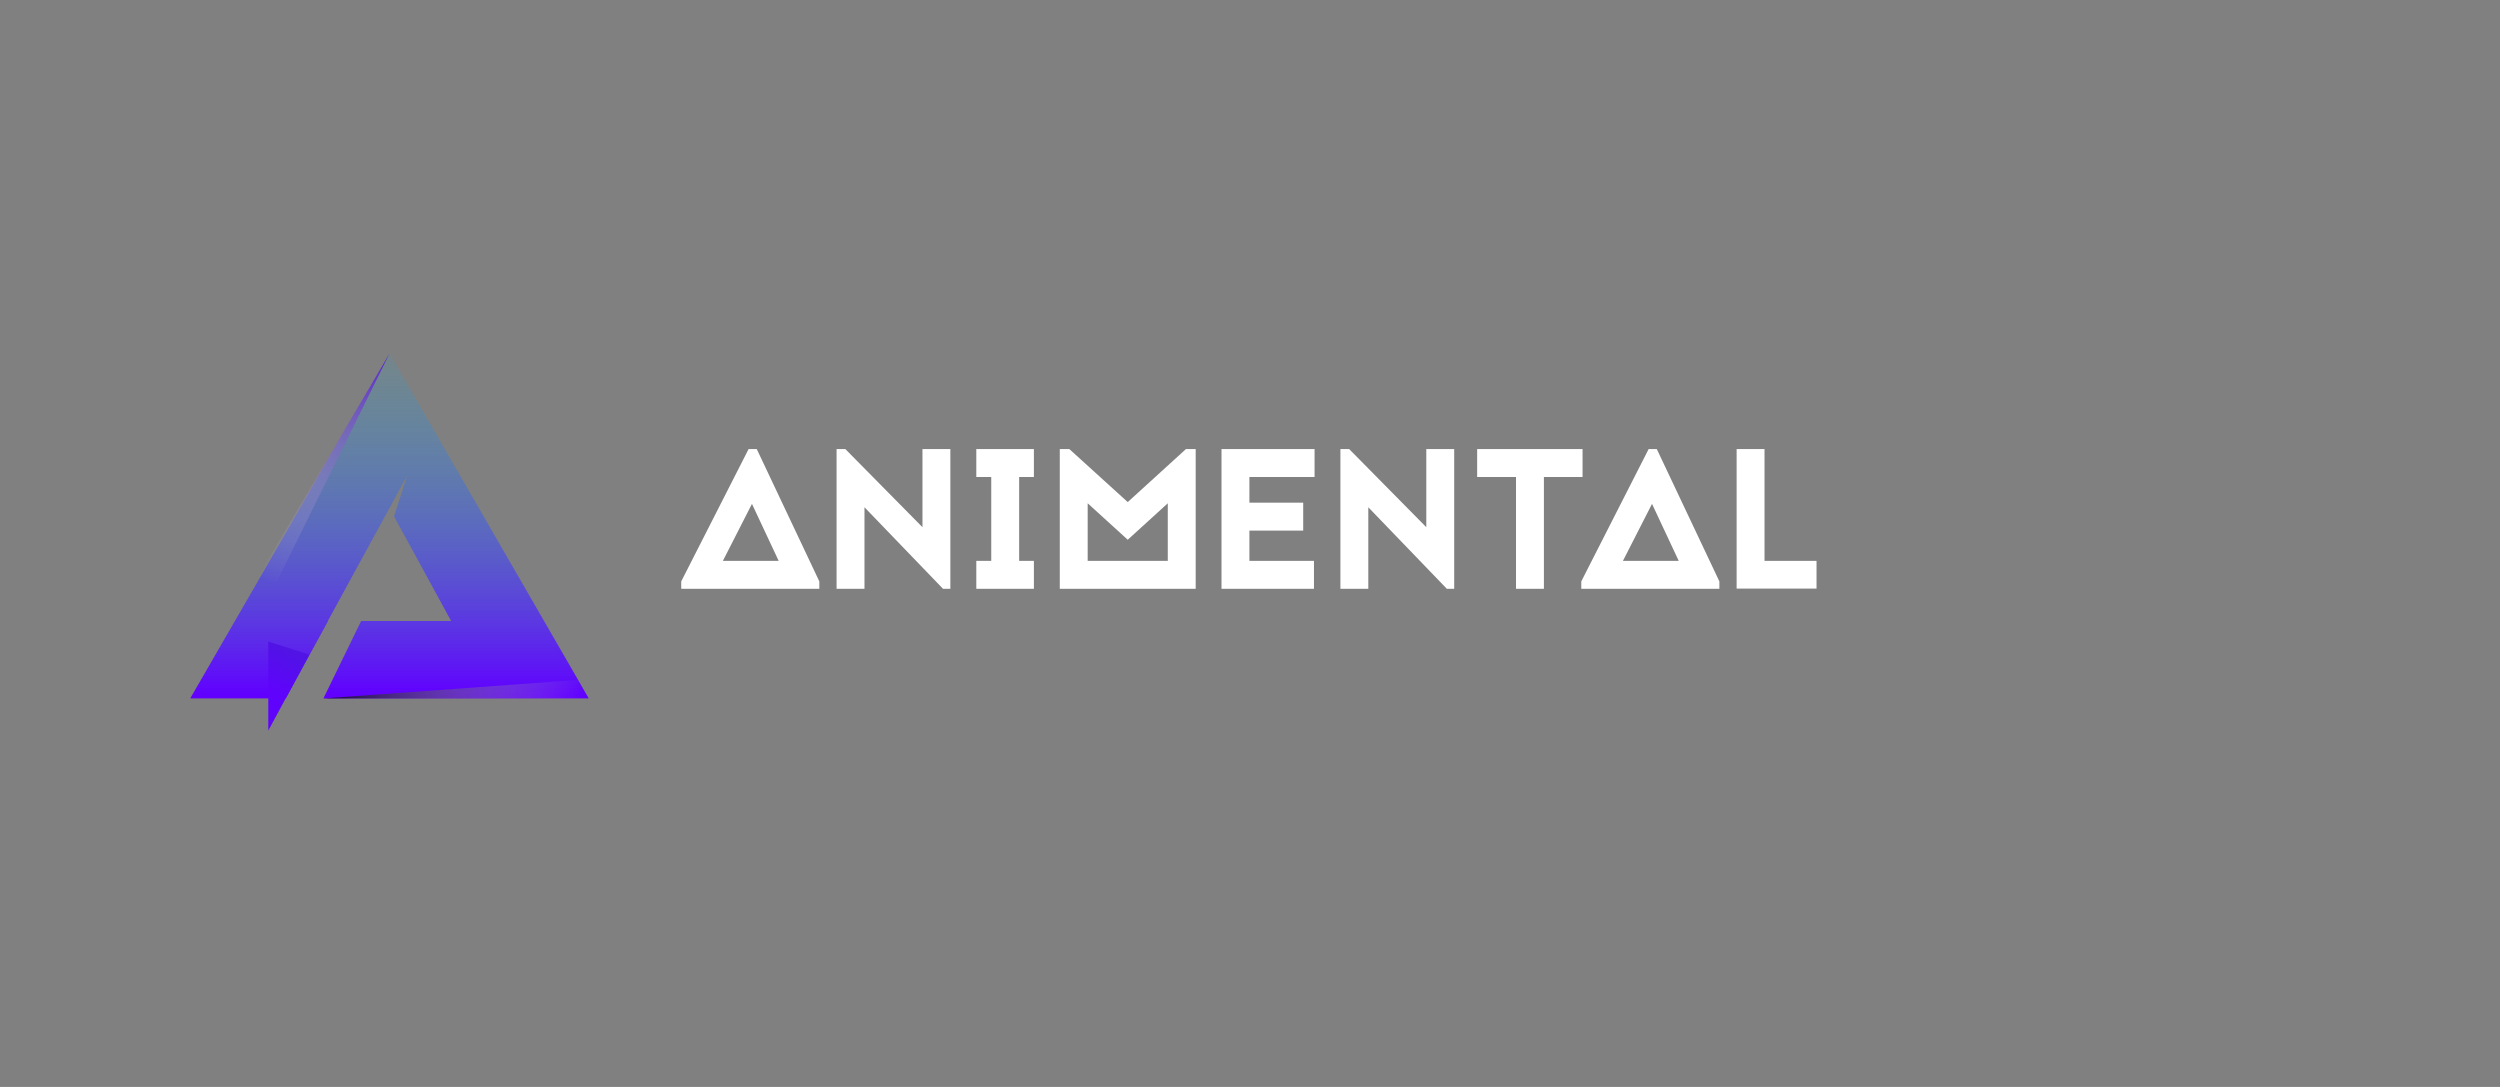 <svg width="276" height="120" viewBox="0 0 276 120" fill="none" xmlns="http://www.w3.org/2000/svg">
<rect x="0" y="0" width="276" height="120" fill="#808080" stroke="none"/>
<path fill-rule="evenodd" clip-rule="evenodd" d="M64.999 77.104L42.999 39L21 77.104H31.549L36.22 68.561H36.19L42.999 56.086L43.004 56.094L44.966 52.457L43.501 57.005L49.809 68.561H39.867L35.703 77.104H64.999Z" fill="url(#paint0_linear)"/>
<path d="M29.619 70.829L34.152 72.27L29.619 80.657L29.619 77.18L29.619 70.829Z" fill="url(#paint1_linear)"/>
<path d="M63.79 75.063L65 77.104H35.742L63.79 75.063Z" fill="url(#paint2_linear)"/>
<path d="M30.554 64.211L28.181 64.218L43.017 39L30.554 64.211Z" fill="url(#paint3_linear)"/>
<path d="M83.546 49.578H82.644L75.207 64.186V65H90.454V64.186L83.546 49.578ZM79.805 61.92L83.017 55.628L85.966 61.92H79.805ZM104.106 65L95.438 56.002V65H92.358V49.578H93.326L101.84 58.202V49.578H104.92V65H104.106ZM114.142 52.658V49.578H107.784V52.658H109.434V61.92H107.784V65H114.142V61.92H112.514V52.658H114.142ZM130.926 49.578L124.502 55.43L118.056 49.578H117V65H132.004V49.578H130.926ZM120.08 61.92V55.562L124.502 59.588L128.924 55.562V61.92H120.08ZM145.128 49.578H134.854V65H145.062V61.92H137.934V58.576H143.874V55.496H137.934V52.658H145.128V49.578ZM159.729 65L151.061 56.002V65H147.981V49.578H148.949L157.463 58.202V49.578H160.543V65H159.729ZM163.077 49.578V52.658H167.367V65H170.447V52.658H174.715V49.578H163.077ZM182.911 49.578H182.009L174.573 64.186V65H189.819V64.186L182.911 49.578ZM179.171 61.92L182.383 55.628L185.331 61.92H179.171ZM194.803 49.578H191.723V64.978H200.545V61.92H194.803V49.578Z" fill="white"/>
<defs>
<linearGradient id="paint0_linear" x1="42.999" y1="76.726" x2="42.999" y2="39" gradientUnits="userSpaceOnUse">
<stop stop-color="#6100FF"/>
<stop offset="1" stop-color="#1AB2E1" stop-opacity="0.1"/>
</linearGradient>
<linearGradient id="paint1_linear" x1="31.359" y1="76.795" x2="33.757" y2="71.309" gradientUnits="userSpaceOnUse">
<stop stop-color="#5F03FC"/>
<stop offset="1" stop-color="#4D18DF"/>
</linearGradient>
<linearGradient id="paint2_linear" x1="35.742" y1="77.104" x2="64.395" y2="76.424" gradientUnits="userSpaceOnUse">
<stop stop-color="#130531"/>
<stop offset="1" stop-color="#C4C4C4" stop-opacity="0"/>
</linearGradient>
<linearGradient id="paint3_linear" x1="43.017" y1="39" x2="29.074" y2="64.042" gradientUnits="userSpaceOnUse">
<stop stop-color="#5720CC"/>
<stop offset="1" stop-color="#C4C4C4" stop-opacity="0"/>
</linearGradient>
</defs>
</svg>
